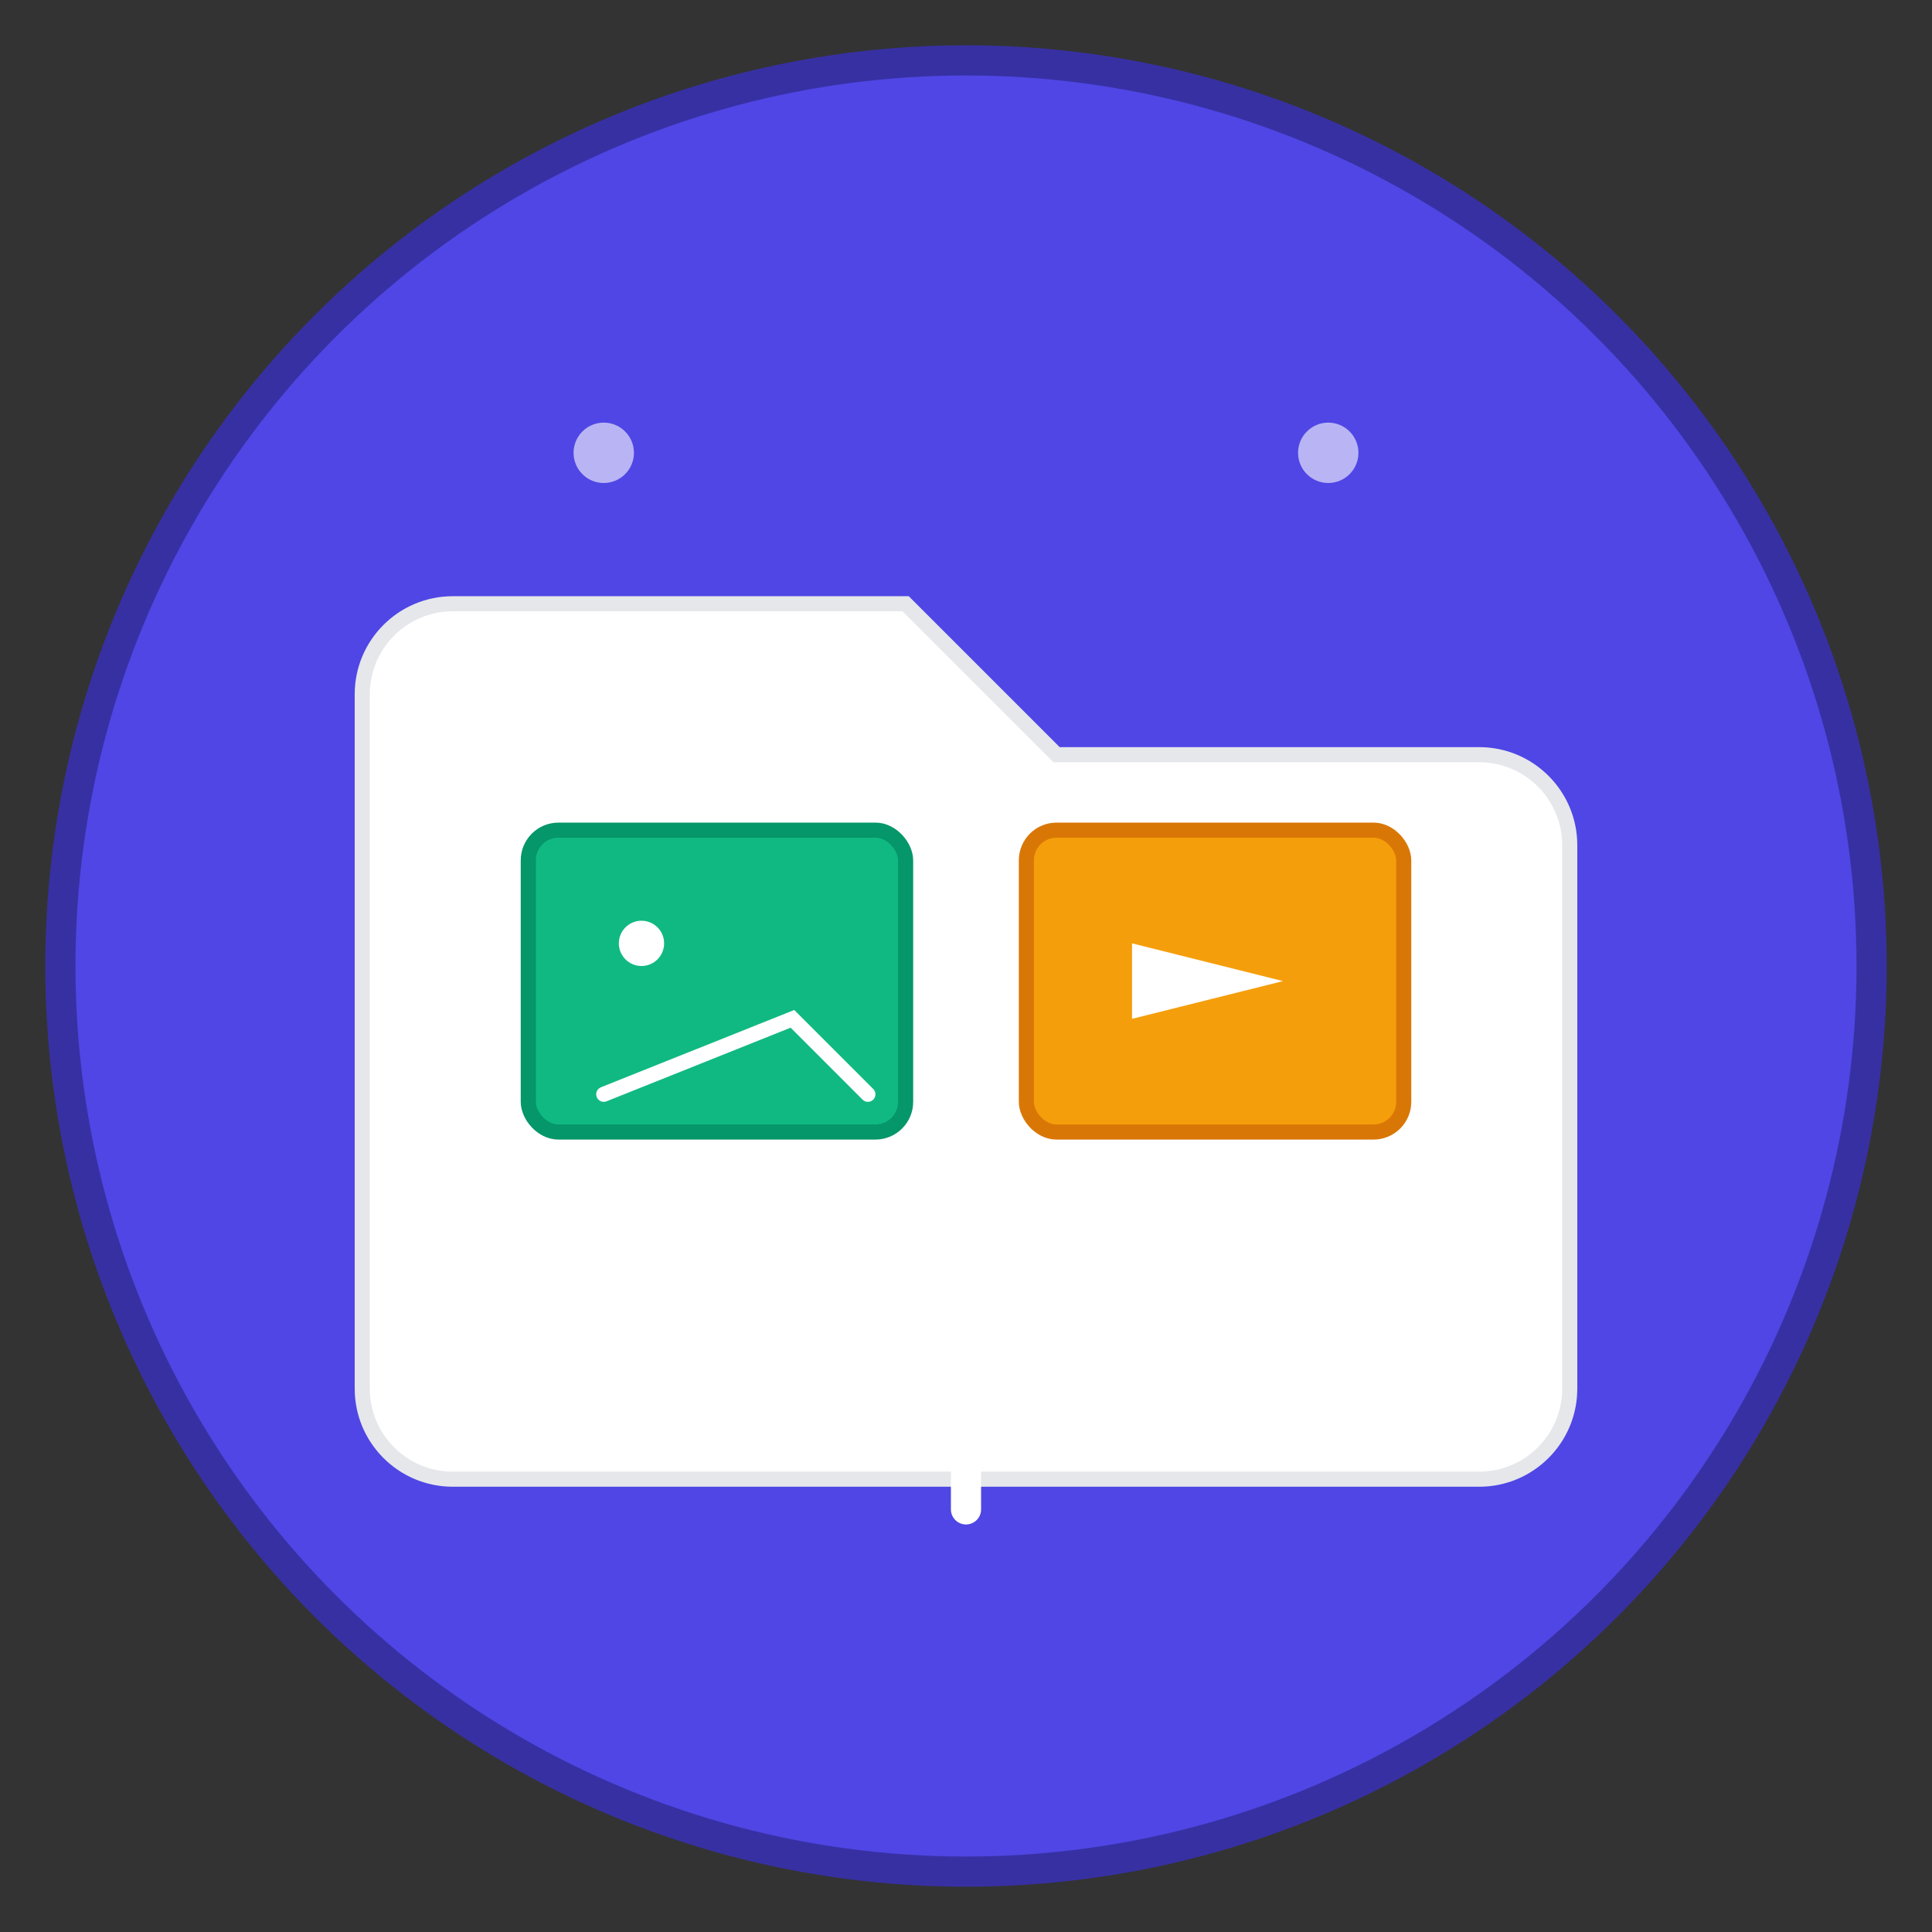 <svg width="256" height="256" viewBox="0 0 256 256" fill="none" xmlns="http://www.w3.org/2000/svg">
  <rect x="0" y="0" width="256" height="256" fill="#333333" stroke="none"/>
  <!-- 背景圆形 -->
  <circle cx="128" cy="128" r="120" fill="#4F46E5" stroke="#3730A3" stroke-width="4"/>
  
  <!-- 文件夹图标 -->
  <path d="M60 80H120L140 100H196C202.627 100 208 105.373 208 112V184C208 190.627 202.627 196 196 196H60C53.373 196 48 190.627 48 184V92C48 85.373 53.373 80 60 80Z" fill="#FFFFFF" stroke="#E5E7EB" stroke-width="2"/>
  
  <!-- 照片图标 -->
  <rect x="70" y="110" width="50" height="40" rx="4" fill="#10B981" stroke="#059669" stroke-width="2"/>
  <circle cx="85" cy="125" r="3" fill="#FFFFFF"/>
  <path d="M115 145L105 135L80 145" stroke="#FFFFFF" stroke-width="2" stroke-linecap="round"/>
  
  <!-- 视频图标 -->
  <rect x="136" y="110" width="50" height="40" rx="4" fill="#F59E0B" stroke="#D97706" stroke-width="2"/>
  <polygon points="150,125 150,135 170,130" fill="#FFFFFF"/>
  
  <!-- 上传箭头 -->
  <path d="M128 160L128 200M128 160L115 173M128 160L141 173" stroke="#FFFFFF" stroke-width="4" stroke-linecap="round" stroke-linejoin="round"/>
  
  <!-- 装饰性元素 -->
  <circle cx="80" cy="60" r="4" fill="#FFFFFF" opacity="0.6"/>
  <circle cx="176" cy="60" r="4" fill="#FFFFFF" opacity="0.6"/>
  <circle cx="200" cy="120" r="4" fill="#FFFFFF" opacity="0.6"/>
  <circle cx="56" cy="140" r="4" fill="#FFFFFF" opacity="0.6"/>
</svg>